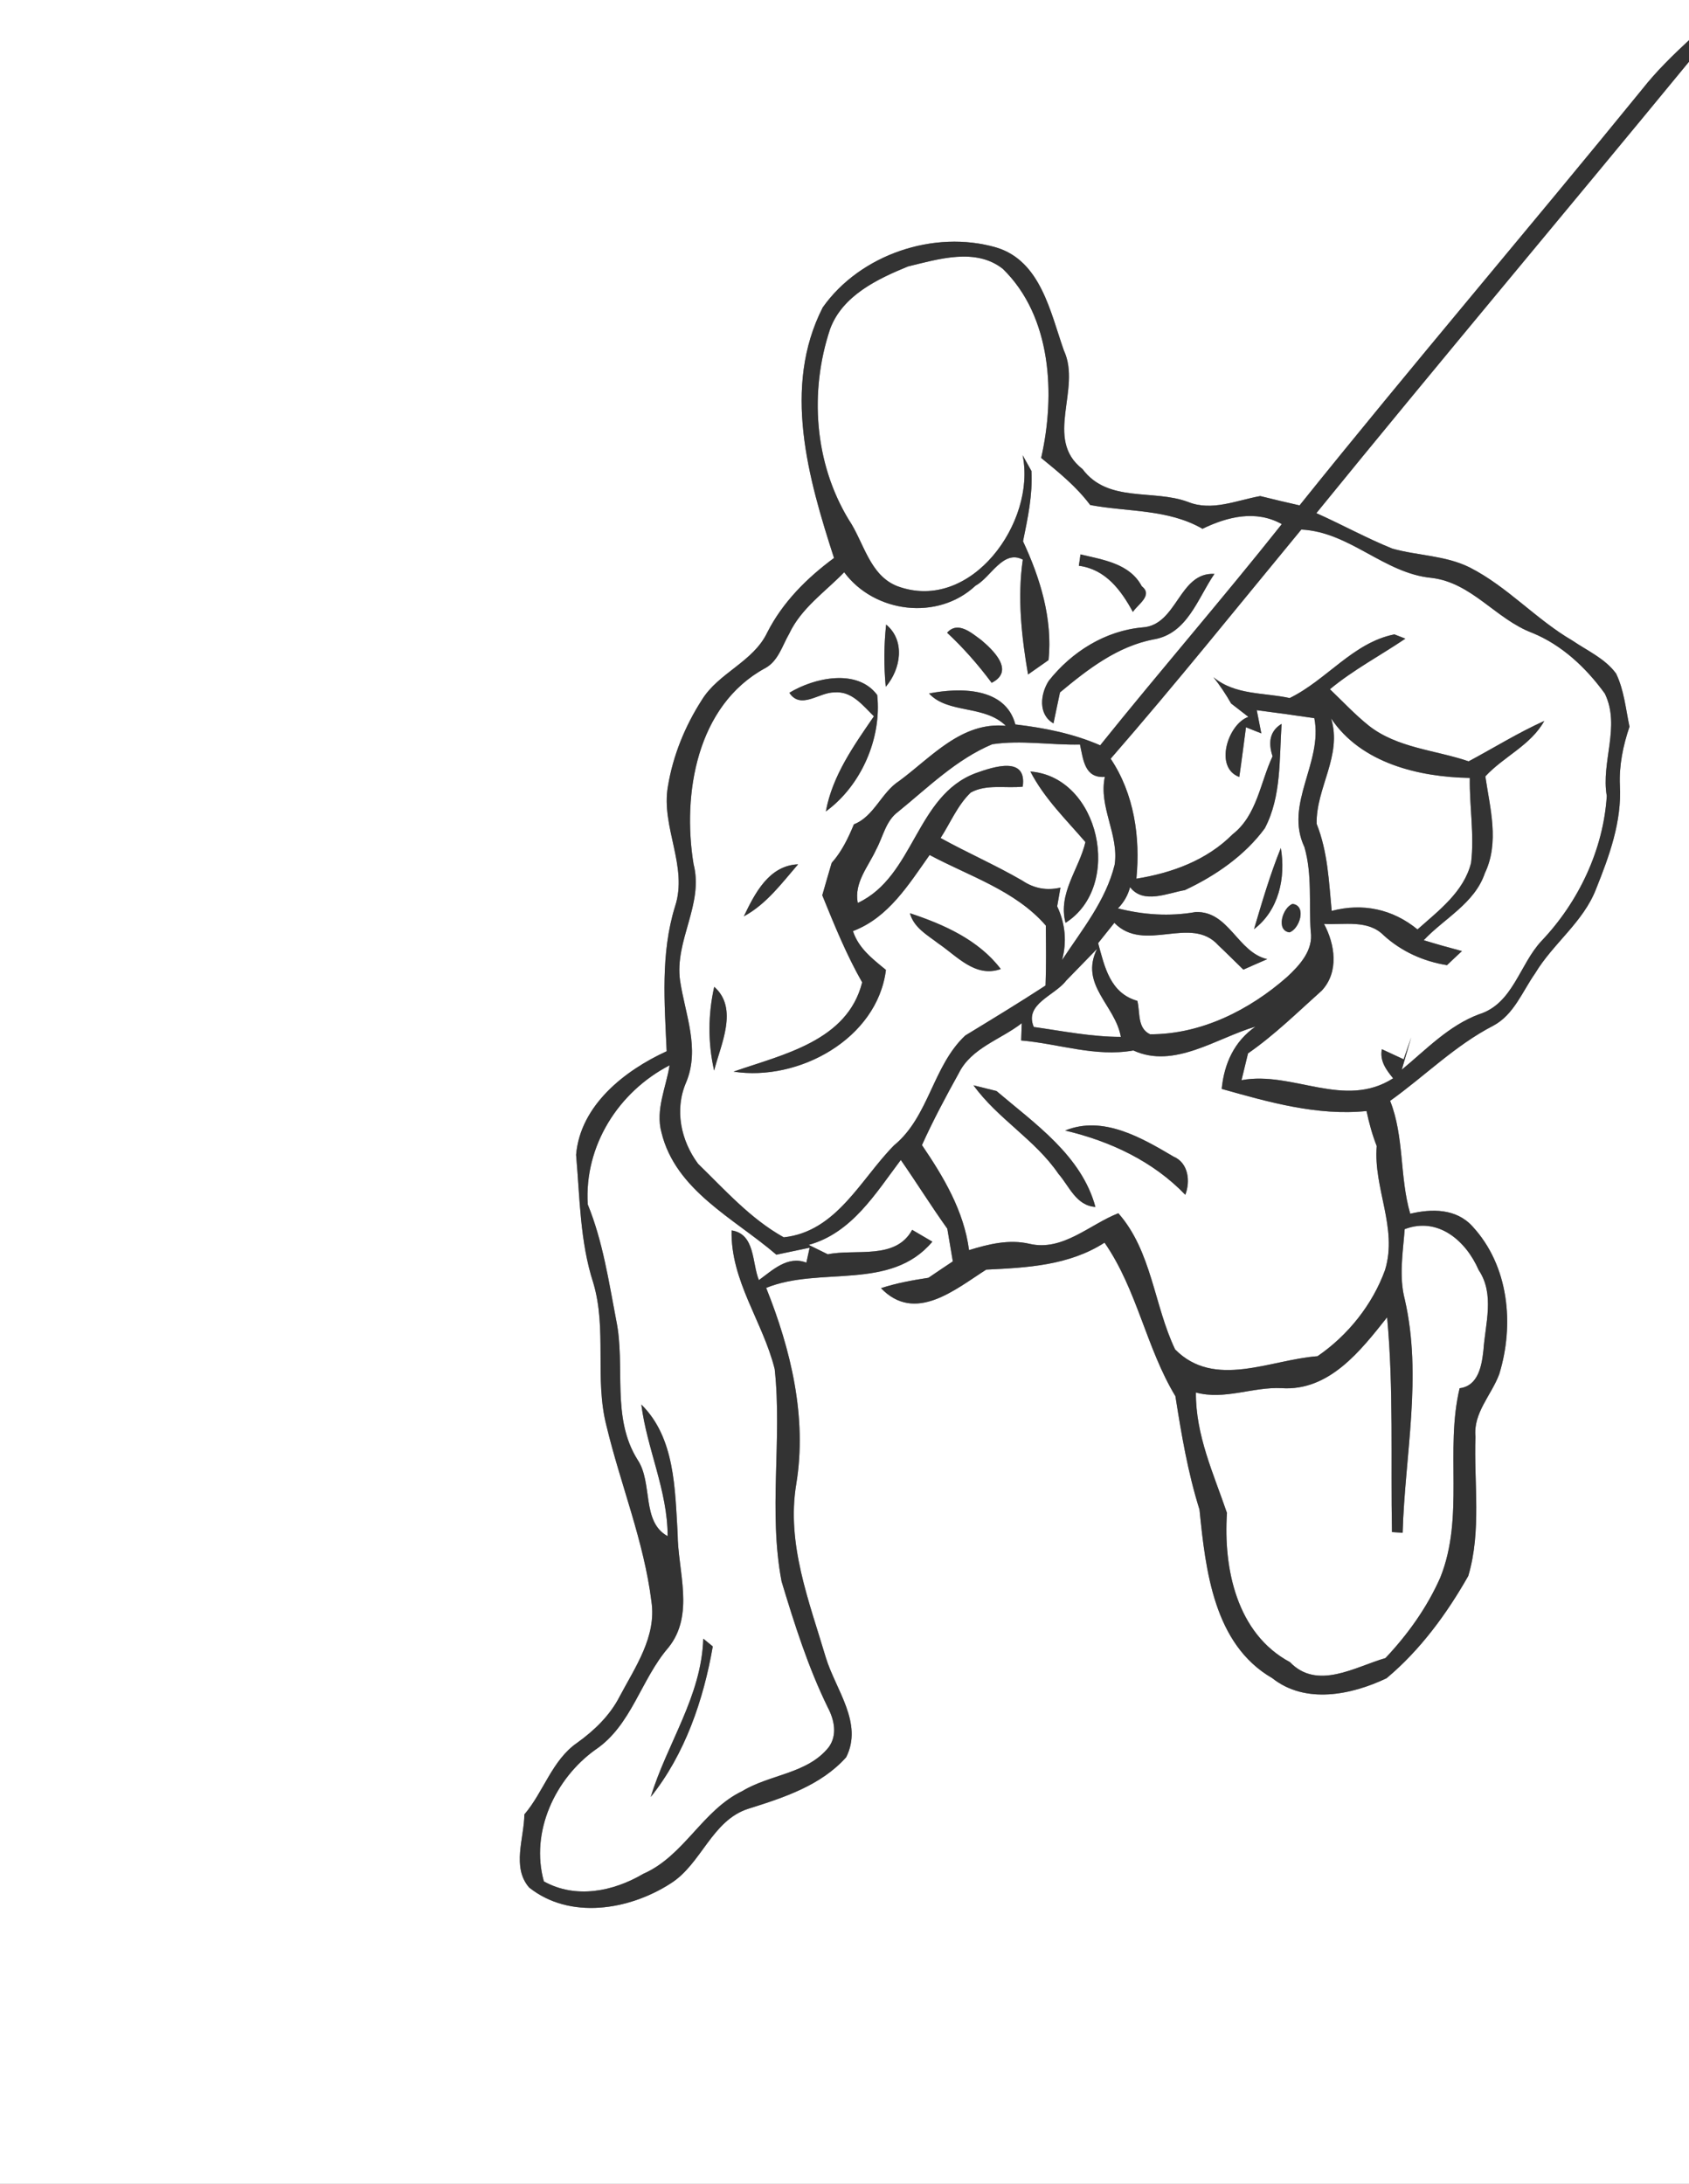 <svg width="232" height="300" viewBox="0 0 174 225" xmlns="http://www.w3.org/2000/svg">
  <rect x="0" y="0" width="174" height="225" fill="#808080" stroke="none"/>
  <g fill="#FFF">
    <path d="M0 0h174v4.14c-1.7 1.58-3.37 3.21-4.81 5.04-11.68 14.36-23.72 28.45-35.31 42.89-1.36-.3-2.71-.63-4.05-.96-2.44.44-4.98 1.59-7.43.61-3.6-1.35-8.25.13-10.88-3.39-4.02-3.11-.07-8.24-1.92-12.22-1.39-3.93-2.38-9.23-6.96-10.61-6.4-1.86-14.02.71-17.88 6.17-4.19 8.21-1.5 17.6 1.16 25.82-2.79 2.06-5.29 4.55-6.88 7.68-1.45 3.04-5.01 4.13-6.74 6.95-1.73 2.69-2.97 5.73-3.49 8.89-.74 4.19 2.1 8.25.73 12.39-1.5 4.85-1.08 9.93-.86 14.91-4.35 1.99-8.9 5.58-9.33 10.67.39 4.42.39 8.94 1.77 13.19 1.43 4.81.11 9.89 1.36 14.74 1.45 6.05 3.86 11.88 4.63 18.09.54 3.62-1.67 6.76-3.28 9.8-1 1.95-2.6 3.49-4.37 4.76-2.6 1.8-3.45 5.05-5.44 7.38-.02 2.46-1.32 5.43.49 7.53 4.2 3.34 10.3 2.33 14.55-.4 3.23-2.01 4.25-6.54 8.08-7.73 3.6-1.13 7.45-2.39 10.03-5.29 1.78-3.51-1.08-6.96-2.09-10.26-1.72-5.8-4.08-11.72-3.05-17.89 1.13-6.86-.55-13.85-3.1-20.21 5.56-2.26 12.81.37 17.12-4.76-.69-.41-1.39-.82-2.08-1.22-1.7 3.14-5.82 1.93-8.69 2.52-.66-.32-1.32-.65-1.97-.97 4.44-1.22 6.9-5.31 9.49-8.75 1.63 2.34 3.13 4.76 4.79 7.08.14.84.43 2.53.57 3.37-.84.56-1.68 1.12-2.51 1.69-1.65.25-3.3.55-4.89 1.07 3.52 3.66 7.65.12 10.84-1.91 4.21-.2 8.52-.42 12.19-2.78 3.37 4.87 4.27 10.8 7.3 15.82.62 3.94 1.28 7.86 2.48 11.68.63 6.25 1.47 13.89 7.5 17.37 3.41 2.71 8.16 1.73 11.77.01 3.46-2.89 6.21-6.64 8.42-10.54 1.38-4.64.57-9.58.74-14.35-.24-2.46 1.65-4.28 2.45-6.44 1.58-5.13.99-11.19-2.77-15.24-1.67-1.83-4.17-1.82-6.4-1.29-1.11-3.81-.6-7.92-2.07-11.63 3.57-2.55 6.69-5.71 10.62-7.74 2.13-1.13 3-3.52 4.32-5.4 1.85-3.08 4.97-5.28 6.28-8.7 1.36-3.39 2.66-6.94 2.45-10.67-.09-2.06.33-4.1.99-6.04-.39-1.84-.56-3.77-1.38-5.47-1.13-1.55-2.96-2.35-4.5-3.4-3.76-2.19-6.69-5.56-10.59-7.54-2.49-1.24-5.35-1.2-7.97-1.94-2.67-1.08-5.19-2.48-7.82-3.65C148.29 37.28 161.24 21.89 174 6.36V225H0V0z"/>
    <path d="M93.55 27.45c3.12-.75 6.96-1.96 9.76.25 5.04 4.91 5.43 12.97 3.95 19.48 1.81 1.48 3.64 2.96 5.05 4.85 3.89.73 8.01.4 11.57 2.45 2.58-1.25 5.51-1.97 8.17-.48-6.11 7.7-12.56 15.13-18.71 22.79-2.78-1.21-5.75-1.8-8.74-2.15-1.02-3.86-5.74-3.81-8.89-3.19 1.96 2.12 5.71 1.15 7.91 3.33-4.57-.44-7.66 3.23-10.98 5.68-1.85 1.19-2.59 3.66-4.67 4.47-.59 1.42-1.26 2.82-2.29 3.97-.33 1.11-.65 2.23-.97 3.34 1.24 3.05 2.48 6.11 4.11 8.97-1.52 6.06-8.18 7.43-13.25 9.2 6.68 1.04 14.8-3.36 15.7-10.48-1.38-1.13-2.82-2.23-3.4-4 3.66-1.38 5.75-4.81 7.9-7.84 4.09 2.19 8.84 3.66 11.97 7.27.02 2.06.05 4.12-.03 6.18-2.73 1.78-5.5 3.46-8.27 5.15-3.35 3.14-3.74 8.36-7.32 11.3-3.45 3.48-5.92 8.91-11.38 9.49-3.44-1.92-6.03-4.86-8.82-7.57-1.78-2.4-2.45-5.57-1.24-8.38 1.46-3.47-.1-7.03-.62-10.5-.58-4.13 2.46-7.86 1.39-12-1.18-7.26.33-16.34 7.36-20.18 1.37-.73 1.77-2.32 2.5-3.57 1.23-2.62 3.7-4.3 5.66-6.32 3.12 4.21 9.65 5.02 13.53 1.38 1.57-.84 2.84-3.76 4.87-2.68-.57 3.9-.13 7.95.54 11.83.53-.37 1.58-1.11 2.11-1.48.43-4.25-.85-8.43-2.63-12.24.49-2.38 1-4.77.87-7.24l-.91-1.63c1.42 6.87-5.3 16.29-12.89 13.5-2.88-1.11-3.46-4.53-5.02-6.85-3.55-5.85-4.07-13.19-1.93-19.63 1.26-3.45 4.86-5.17 8.04-6.47m17.76 29.67c-.04.29-.12.88-.17 1.17 2.75.36 4.34 2.5 5.57 4.76.48-.76 2.11-1.72.92-2.64-1.25-2.36-3.99-2.73-6.32-3.29m6.41 7.52c-3.85.34-7.31 2.51-9.68 5.51-.86 1.34-1.12 3.46.49 4.38.16-.8.5-2.39.67-3.19 2.86-2.38 5.88-4.73 9.63-5.46 3.49-.57 4.54-4.21 6.28-6.75-3.66-.2-3.82 5.27-7.39 5.51m-20.15.55c1.69 1.57 3.21 3.31 4.59 5.16 2.42-1.22.16-3.37-1.09-4.42-.99-.72-2.39-1.98-3.5-.74m-6.28-.84a31.93 31.93 0 0 0-.04 6.41c1.54-1.79 2.05-4.75.04-6.41m-9.97 7.03c1.18 1.78 3.08-.07 4.64-.04 1.81-.16 2.91 1.34 4.07 2.46-2.07 3.02-4.28 6.12-4.95 9.8 3.65-2.66 5.77-7.55 5.29-11.99-2.04-2.76-6.47-1.8-9.05-.23m-4.69 23.03c2.32-1.25 3.9-3.41 5.59-5.36-3 .12-4.46 3-5.59 5.36m17.11-.32c.41 1.5 1.79 2.24 2.93 3.12 1.93 1.31 3.82 3.56 6.43 2.63-2.28-3-5.88-4.6-9.36-5.75m-20.16 7.58c-.64 2.84-.66 5.78-.01 8.63.68-2.69 2.54-6.4.01-8.63z"/>
    <path d="M114.42 78.17c6.72-7.72 13.12-15.71 19.64-23.61 5.02.25 8.5 4.51 13.42 4.98 4.15.49 6.62 4.25 10.36 5.66 3.07 1.25 5.57 3.61 7.49 6.26 1.64 3.39-.41 7.02.2 10.55-.35 5.53-2.9 10.91-6.71 14.92-2.29 2.43-2.94 6.48-6.45 7.57-3.13 1.17-5.44 3.63-7.96 5.71.24-.83.73-2.5.97-3.33l-.78 2.26-2.24-1.04c-.24 1.22.46 2.14 1.16 3-5.06 3.22-10.33-.79-15.62.19.17-.69.5-2.07.67-2.76 2.74-1.9 5.13-4.26 7.61-6.48 1.77-1.92 1.36-4.73.22-6.86 2.07.12 4.53-.47 6.15 1.18 1.83 1.66 4.08 2.68 6.52 3.07.51-.49 1.02-.97 1.54-1.45-1.32-.35-2.64-.72-3.94-1.12 2.13-2.26 5.25-3.8 6.3-6.91 1.52-3.17.53-6.69.05-9.97 1.89-2.05 4.67-3.19 6.07-5.71-2.69 1.21-5.19 2.77-7.79 4.16-3.43-1.17-7.34-1.36-10.28-3.67-1.44-1.15-2.69-2.5-4.01-3.76 2.41-2 5.18-3.46 7.77-5.21l-1.13-.44c-4.25.84-6.99 4.71-10.79 6.56-2.66-.58-5.64-.29-7.85-2.15.67.85 1.28 1.76 1.82 2.71.59.46 1.18.92 1.78 1.38-2.08.7-3.58 5.22-.94 6.19.25-1.7.46-3.41.69-5.12l1.58.63c-.12-.6-.35-1.79-.47-2.39 1.98.26 3.96.53 5.93.82.91 4.57-3.12 8.84-1.02 13.28.82 2.82.45 5.8.65 8.69.29 1.94-1.13 3.48-2.43 4.69-3.88 3.42-8.87 5.93-14.12 5.91-1.34-.63-1.01-2.26-1.31-3.44-2.8-.8-3.37-3.48-4.04-5.95.56-.7 1.11-1.4 1.67-2.09 3.1 3.18 7.88-.85 10.72 2.32.87.82 1.71 1.67 2.57 2.5.82-.36 1.64-.73 2.46-1.08-3.08-.71-3.94-4.99-7.39-4.85-2.69.47-5.36.29-7.99-.38.61-.62 1.03-1.35 1.25-2.19 1.36 1.79 3.86.61 5.64.31 3.14-1.47 6.17-3.55 8.24-6.37 1.73-3.29 1.48-7.16 1.73-10.76-1.13.68-1.44 1.79-.93 3.34-1.28 2.72-1.6 6.08-4.12 8.04-2.65 2.67-6.26 3.99-9.91 4.57.42-4.26-.23-8.75-2.65-12.36m14.77 17.56c2.56-1.94 3.28-5.32 2.76-8.36-1.1 2.72-1.93 5.55-2.76 8.36m3.97-2.6c-1.02.36-1.75 2.74-.32 2.93 1.05-.35 1.8-2.75.32-2.93z"/>
    <path d="M137.13 74.02c3.09 4.62 9.05 6.04 14.29 6.13-.05 2.91.48 5.84.13 8.75-.75 2.99-3.33 4.91-5.52 6.86-2.56-2.1-5.64-2.75-8.84-1.91-.29-3.03-.4-6.08-1.55-8.97-.08-3.7 2.67-7.03 1.49-10.86zM92.52 83.64c3.08-2.5 5.99-5.4 9.7-6.96 3-.45 6.02.1 9.04.03.34 1.55.47 3.49 2.56 3.33-.66 3.11 1.48 5.95 1.01 9.06-.91 3.7-3.37 6.7-5.42 9.82.52-1.89.33-3.78-.5-5.54.09-.48.25-1.44.34-1.93-1.42.33-2.73.09-3.93-.72-2.74-1.59-5.65-2.86-8.42-4.39 1.01-1.56 1.74-3.37 3.1-4.68 1.62-.9 3.59-.42 5.36-.61.46-3.2-3.02-2.05-4.85-1.39-6.18 2.32-6.3 10.63-12.14 13.37-.41-2.1 1.09-3.74 1.9-5.52.71-1.31.98-2.94 2.25-3.87m13.63-4.15c1.43 2.77 3.68 4.95 5.67 7.27-.66 2.81-2.85 5.26-2.05 8.32 5.97-3.78 3.52-15.04-3.62-15.59zM109.83 101.04c.8-.82 2.4-2.46 3.19-3.28-1.84 3.72 1.88 5.79 2.45 9.07-3.02 0-5.99-.6-8.97-1.02-1.01-2.38 2.17-3.23 3.33-4.77z"/>
    <path d="M105.26 105.42c-.01.44-.04 1.33-.06 1.78 3.87.33 7.63 1.73 11.56 1.03 4.2 1.93 8.56-1.28 12.58-2.46-2.19 1.52-3.23 3.82-3.48 6.42 4.8 1.35 9.85 2.8 14.92 2.28.26 1.23.59 2.44 1.05 3.61-.36 4.34 2.18 8.42.86 12.76-1.29 3.57-3.83 6.75-6.96 8.89-4.85.35-10.62 3.41-14.67-.7-2.17-4.53-2.4-10.12-5.85-14.03-2.98 1.17-5.73 3.95-9.15 3.15-2.11-.49-4.22.03-6.23.65-.53-4.04-2.62-7.54-4.85-10.82 1.14-2.53 2.45-4.98 3.79-7.4 1.29-2.62 4.33-3.47 6.49-5.16m-4.97 6.4c2.49 3.45 6.35 5.6 8.75 9.12 1.12 1.28 1.82 3.28 3.81 3.41-1.43-5.29-6.23-8.57-10.19-11.94-.59-.15-1.78-.44-2.37-.59m9.44 4.66c4.63 1.09 9.06 3.16 12.38 6.62.54-1.4.32-3.29-1.22-3.94-3.29-1.94-7.26-4.27-11.16-2.68zM60.55 124.09c-.37-6.02 3.14-11.59 8.43-14.33-.36 2.27-1.47 4.58-.84 6.9 1.45 6.01 7.51 8.88 11.84 12.61l3.43-.72c-.09.39-.26 1.16-.34 1.54-1.92-.75-3.49.78-4.89 1.8-.72-1.76-.36-4.75-2.81-5.12-.12 5.2 3.23 9.41 4.44 14.29.78 7.27-.67 14.66.71 21.88 1.33 4.41 2.73 8.83 4.76 12.98.67 1.27 1.01 2.85.09 4.1-2.19 2.74-6.04 2.78-8.89 4.51-4.12 1.97-6 6.69-10.21 8.53-3.09 1.82-6.95 2.61-10.24.78-1.42-5.08 1.15-10.59 5.31-13.57 3.73-2.51 4.68-7.24 7.52-10.52 2.74-3.41.96-7.86.95-11.77-.28-4.54-.26-9.85-3.74-13.27.58 4.58 2.71 8.87 2.71 13.56-2.72-1.48-1.5-5.47-3.09-7.86-2.75-4.36-1.22-9.62-2.21-14.4-.77-4.01-1.38-8.12-2.93-11.92m11.9 44.74c-.18 5.95-3.74 10.8-5.41 16.31 3.52-4.39 5.44-10.01 6.39-15.51-.24-.2-.73-.6-.98-.8z"/>
    <path d="M144.71 126.64c3.44-1.31 6.32 1.21 7.62 4.21 1.68 2.5.68 5.53.49 8.29-.17 1.53-.51 3.65-2.45 3.89-1.53 6.39.52 13.24-1.99 19.5-1.36 3.08-3.34 5.85-5.65 8.3-3.14.91-7.02 3.35-9.84.42-5.49-2.94-6.87-9.66-6.49-15.37-1.38-4.05-3.23-8-3.2-12.41 2.96.8 5.84-.59 8.81-.45 4.92.34 8.17-3.87 10.89-7.3.68 7.36.36 14.75.5 22.13.28.02.82.05 1.1.07.23-8 2.04-16.11.22-24.04-.62-2.38-.19-4.84-.01-7.24z"/>
  </g>
  <g fill="#333">
    <path d="M169.19 9.18c1.44-1.83 3.11-3.46 4.81-5.04v2.22c-12.76 15.53-25.71 30.92-38.39 46.51 2.63 1.17 5.15 2.57 7.82 3.65 2.62.74 5.48.7 7.97 1.94 3.9 1.98 6.83 5.35 10.59 7.54 1.54 1.05 3.37 1.85 4.5 3.4.82 1.7.99 3.63 1.38 5.47-.66 1.94-1.08 3.98-.99 6.04.21 3.73-1.09 7.28-2.45 10.67-1.31 3.42-4.43 5.62-6.28 8.7-1.32 1.88-2.19 4.27-4.32 5.4-3.93 2.03-7.05 5.19-10.62 7.74 1.47 3.71.96 7.82 2.07 11.63 2.23-.53 4.73-.54 6.4 1.29 3.76 4.05 4.35 10.11 2.77 15.24-.8 2.16-2.69 3.98-2.45 6.44-.17 4.77.64 9.71-.74 14.35-2.21 3.9-4.96 7.65-8.42 10.54-3.61 1.72-8.36 2.7-11.77-.01-6.03-3.48-6.87-11.12-7.5-17.37-1.2-3.82-1.86-7.74-2.48-11.68-3.03-5.02-3.93-10.95-7.3-15.82-3.67 2.36-7.98 2.58-12.19 2.78-3.19 2.03-7.32 5.57-10.84 1.91 1.59-.52 3.24-.82 4.89-1.07.83-.57 1.67-1.13 2.51-1.69-.14-.84-.43-2.53-.57-3.37-1.66-2.32-3.16-4.74-4.79-7.08-2.59 3.44-5.05 7.53-9.49 8.75.65.32 1.31.65 1.97.97 2.87-.59 6.99.62 8.69-2.52.69.4 1.39.81 2.08 1.22-4.31 5.13-11.56 2.5-17.12 4.76 2.55 6.36 4.23 13.35 3.1 20.21-1.03 6.17 1.33 12.09 3.05 17.89 1.01 3.3 3.87 6.75 2.09 10.26-2.58 2.9-6.43 4.16-10.03 5.29-3.83 1.19-4.85 5.72-8.08 7.73-4.25 2.73-10.35 3.74-14.55.4-1.81-2.1-.51-5.07-.49-7.53 1.99-2.33 2.84-5.58 5.44-7.38 1.77-1.27 3.37-2.81 4.37-4.76 1.61-3.04 3.82-6.18 3.28-9.8-.77-6.21-3.18-12.04-4.63-18.09-1.25-4.85.07-9.93-1.36-14.74-1.38-4.25-1.38-8.77-1.77-13.19.43-5.09 4.98-8.68 9.33-10.67-.22-4.98-.64-10.06.86-14.91 1.37-4.14-1.47-8.2-.73-12.39.52-3.16 1.76-6.2 3.49-8.89 1.73-2.82 5.29-3.91 6.74-6.95 1.59-3.13 4.09-5.62 6.88-7.68-2.66-8.22-5.35-17.61-1.16-25.82 3.86-5.46 11.48-8.03 17.88-6.17 4.58 1.38 5.57 6.68 6.96 10.61 1.85 3.98-2.1 9.11 1.92 12.22 2.63 3.52 7.28 2.04 10.88 3.39 2.45.98 4.99-.17 7.43-.61 1.34.33 2.69.66 4.05.96 11.59-14.44 23.63-28.53 35.31-42.89M93.55 27.45c-3.18 1.3-6.78 3.02-8.04 6.47-2.14 6.44-1.62 13.78 1.93 19.63 1.56 2.32 2.14 5.74 5.02 6.85 7.59 2.79 14.31-6.63 12.89-13.5l.91 1.63c.13 2.47-.38 4.86-.87 7.24 1.78 3.81 3.06 7.99 2.63 12.24-.53.37-1.58 1.11-2.11 1.48-.67-3.88-1.11-7.93-.54-11.83-2.03-1.08-3.3 1.84-4.87 2.68-3.88 3.64-10.41 2.83-13.53-1.38-1.96 2.02-4.43 3.7-5.66 6.32-.73 1.25-1.13 2.84-2.5 3.57-7.03 3.84-8.54 12.92-7.36 20.18 1.07 4.14-1.97 7.87-1.39 12 .52 3.47 2.08 7.03.62 10.5-1.21 2.81-.54 5.98 1.24 8.38 2.79 2.71 5.38 5.65 8.82 7.57 5.46-.58 7.93-6.01 11.38-9.49 3.58-2.94 3.97-8.16 7.32-11.3 2.77-1.69 5.54-3.37 8.27-5.15.08-2.06.05-4.12.03-6.18-3.13-3.61-7.88-5.08-11.97-7.27-2.15 3.03-4.24 6.46-7.9 7.84.58 1.77 2.02 2.87 3.4 4-.9 7.12-9.02 11.52-15.7 10.48 5.07-1.77 11.73-3.14 13.25-9.2-1.63-2.86-2.87-5.92-4.11-8.97.32-1.11.64-2.23.97-3.34 1.03-1.15 1.7-2.55 2.29-3.97 2.08-.81 2.82-3.28 4.67-4.47 3.32-2.45 6.41-6.12 10.98-5.68-2.2-2.18-5.95-1.21-7.91-3.33 3.15-.62 7.87-.67 8.89 3.19 2.99.35 5.96.94 8.74 2.15 6.15-7.66 12.6-15.09 18.71-22.79-2.66-1.49-5.59-.77-8.17.48-3.56-2.05-7.68-1.72-11.57-2.45-1.41-1.89-3.24-3.37-5.05-4.85 1.48-6.51 1.09-14.57-3.95-19.48-2.8-2.21-6.64-1-9.76-.25m20.87 50.72c2.42 3.61 3.07 8.1 2.65 12.36 3.65-.58 7.26-1.9 9.91-4.57 2.52-1.96 2.84-5.32 4.12-8.04-.51-1.55-.2-2.66.93-3.34-.25 3.6 0 7.47-1.73 10.76-2.07 2.82-5.1 4.9-8.24 6.37-1.78.3-4.28 1.48-5.64-.31-.22.84-.64 1.57-1.25 2.19 2.63.67 5.3.85 7.99.38 3.45-.14 4.31 4.14 7.39 4.85-.82.35-1.64.72-2.46 1.08-.86-.83-1.7-1.68-2.57-2.5-2.84-3.17-7.62.86-10.72-2.32-.56.69-1.11 1.39-1.67 2.09.67 2.47 1.24 5.15 4.04 5.95.3 1.18-.03 2.81 1.31 3.44 5.25.02 10.24-2.49 14.12-5.91 1.3-1.21 2.72-2.75 2.43-4.69-.2-2.89.17-5.87-.65-8.69-2.1-4.44 1.93-8.71 1.02-13.28-1.97-.29-3.95-.56-5.93-.82.12.6.35 1.79.47 2.39l-1.58-.63c-.23 1.71-.44 3.42-.69 5.12-2.64-.97-1.14-5.49.94-6.19-.6-.46-1.19-.92-1.78-1.38-.54-.95-1.15-1.86-1.82-2.71 2.21 1.86 5.19 1.57 7.85 2.15 3.8-1.85 6.54-5.72 10.79-6.56l1.13.44c-2.59 1.75-5.36 3.21-7.77 5.21 1.32 1.26 2.57 2.61 4.01 3.76 2.94 2.31 6.85 2.5 10.28 3.67 2.6-1.39 5.1-2.95 7.79-4.16-1.4 2.52-4.18 3.66-6.07 5.71.48 3.28 1.47 6.8-.05 9.97-1.05 3.11-4.17 4.65-6.3 6.91 1.3.4 2.62.77 3.94 1.12-.52.48-1.03.96-1.54 1.45-2.44-.39-4.69-1.41-6.52-3.07-1.62-1.65-4.08-1.06-6.15-1.18 1.14 2.13 1.55 4.94-.22 6.86-2.48 2.22-4.87 4.58-7.61 6.48-.17.69-.5 2.07-.67 2.76 5.29-.98 10.56 3.03 15.62-.19-.7-.86-1.4-1.78-1.16-3l2.24 1.04.78-2.26c-.24.83-.73 2.5-.97 3.33 2.52-2.08 4.83-4.54 7.96-5.71 3.51-1.09 4.16-5.14 6.45-7.57 3.81-4.01 6.36-9.39 6.71-14.92-.61-3.53 1.44-7.16-.2-10.55-1.92-2.65-4.42-5.01-7.49-6.26-3.74-1.41-6.21-5.17-10.36-5.66-4.92-.47-8.4-4.73-13.42-4.98-6.52 7.9-12.92 15.89-19.64 23.61m22.71-4.15c1.18 3.83-1.57 7.16-1.49 10.86 1.15 2.89 1.26 5.94 1.55 8.97 3.2-.84 6.28-.19 8.84 1.91 2.19-1.95 4.77-3.87 5.52-6.86.35-2.91-.18-5.84-.13-8.75-5.24-.09-11.2-1.51-14.29-6.13m-44.61 9.62c-1.27.93-1.54 2.56-2.25 3.87-.81 1.78-2.31 3.42-1.9 5.52 5.84-2.74 5.96-11.05 12.14-13.37 1.83-.66 5.31-1.81 4.85 1.39-1.77.19-3.74-.29-5.36.61-1.36 1.31-2.09 3.12-3.1 4.68 2.77 1.53 5.68 2.8 8.42 4.39 1.2.81 2.51 1.05 3.93.72-.09.49-.25 1.45-.34 1.93.83 1.76 1.02 3.65.5 5.54 2.05-3.12 4.51-6.12 5.42-9.82.47-3.11-1.67-5.95-1.01-9.06-2.09.16-2.22-1.78-2.56-3.33-3.02.07-6.04-.48-9.04-.03-3.71 1.56-6.62 4.46-9.7 6.96m17.31 17.4c-1.16 1.54-4.34 2.39-3.33 4.77 2.98.42 5.95 1.02 8.97 1.02-.57-3.28-4.29-5.35-2.45-9.07-.79.82-2.39 2.46-3.19 3.28m-4.57 4.38c-2.16 1.69-5.2 2.54-6.49 5.16-1.34 2.42-2.65 4.87-3.79 7.4 2.23 3.28 4.32 6.78 4.85 10.82 2.01-.62 4.12-1.14 6.23-.65 3.42.8 6.17-1.98 9.15-3.15 3.45 3.91 3.68 9.5 5.85 14.03 4.05 4.11 9.82 1.05 14.67.7 3.13-2.14 5.67-5.32 6.96-8.89 1.32-4.34-1.22-8.42-.86-12.76-.46-1.17-.79-2.38-1.05-3.61-5.07.52-10.12-.93-14.92-2.28.25-2.6 1.29-4.9 3.48-6.42-4.02 1.18-8.38 4.39-12.58 2.46-3.93.7-7.69-.7-11.56-1.03.02-.45.05-1.34.06-1.78m-44.71 18.67c1.55 3.8 2.16 7.91 2.93 11.92.99 4.78-.54 10.04 2.21 14.4 1.59 2.39.37 6.38 3.09 7.86 0-4.69-2.13-8.98-2.71-13.56 3.48 3.42 3.46 8.73 3.74 13.27.01 3.91 1.79 8.36-.95 11.77-2.84 3.28-3.79 8.01-7.52 10.52-4.16 2.98-6.73 8.49-5.31 13.57 3.29 1.83 7.15 1.04 10.24-.78 4.21-1.84 6.09-6.56 10.21-8.53 2.85-1.73 6.7-1.77 8.89-4.51.92-1.25.58-2.83-.09-4.1-2.03-4.15-3.43-8.57-4.76-12.98-1.38-7.22.07-14.61-.71-21.88-1.21-4.88-4.56-9.09-4.44-14.29 2.45.37 2.09 3.36 2.81 5.12 1.4-1.02 2.97-2.55 4.89-1.8.08-.38.25-1.15.34-1.54l-3.43.72c-4.33-3.73-10.39-6.6-11.84-12.61-.63-2.32.48-4.63.84-6.9-5.29 2.74-8.8 8.31-8.43 14.33m84.16 2.55c-.18 2.4-.61 4.86.01 7.24 1.82 7.93.01 16.04-.22 24.04-.28-.02-.82-.05-1.1-.07-.14-7.38.18-14.77-.5-22.13-2.72 3.43-5.97 7.64-10.89 7.3-2.97-.14-5.85 1.25-8.81.45-.03 4.41 1.82 8.36 3.2 12.41-.38 5.71 1 12.43 6.49 15.37 2.82 2.93 6.7.49 9.84-.42 2.31-2.45 4.29-5.22 5.65-8.3 2.51-6.26.46-13.11 1.99-19.5 1.94-.24 2.28-2.36 2.45-3.89.19-2.76 1.19-5.79-.49-8.29-1.3-3-4.18-5.52-7.62-4.21z"/>
    <path d="M111.31 57.12c2.33.56 5.07.93 6.32 3.29 1.19.92-.44 1.88-.92 2.64-1.23-2.26-2.82-4.4-5.57-4.76.05-.29.13-.88.17-1.17zM117.72 64.64c3.57-.24 3.73-5.71 7.39-5.51-1.74 2.54-2.79 6.18-6.28 6.75-3.75.73-6.77 3.08-9.63 5.46-.17.8-.51 2.39-.67 3.19-1.61-.92-1.35-3.04-.49-4.38 2.37-3 5.83-5.17 9.68-5.51zM97.57 65.19c1.11-1.24 2.51.02 3.5.74 1.25 1.05 3.51 3.2 1.09 4.42-1.38-1.85-2.9-3.59-4.59-5.16zM91.29 64.35c2.01 1.66 1.5 4.62-.04 6.41-.2-2.14-.19-4.28.04-6.41zM81.32 71.38c2.58-1.57 7.01-2.53 9.05.23.48 4.44-1.64 9.33-5.29 11.99.67-3.68 2.88-6.78 4.95-9.8-1.16-1.12-2.26-2.62-4.07-2.46-1.56-.03-3.46 1.82-4.64.04zM106.15 79.49c7.14.55 9.59 11.81 3.62 15.59-.8-3.06 1.39-5.51 2.05-8.32-1.99-2.32-4.24-4.5-5.67-7.27zM129.19 95.73c.83-2.81 1.66-5.64 2.76-8.36.52 3.04-.2 6.42-2.76 8.36zM76.63 94.41c1.13-2.36 2.59-5.24 5.59-5.36-1.69 1.95-3.27 4.11-5.59 5.36zM133.16 93.13c1.48.18.73 2.58-.32 2.93-1.43-.19-.7-2.57.32-2.93zM93.74 94.09c3.48 1.15 7.08 2.75 9.36 5.75-2.61.93-4.5-1.32-6.43-2.63-1.14-.88-2.52-1.62-2.93-3.12zM73.58 101.67c2.53 2.23.67 5.94-.01 8.63-.65-2.85-.63-5.79.01-8.63zM100.29 111.82c.59.15 1.78.44 2.37.59 3.96 3.37 8.76 6.65 10.19 11.94-1.99-.13-2.69-2.13-3.81-3.41-2.4-3.52-6.26-5.67-8.75-9.12zM109.73 116.48c3.9-1.59 7.87.74 11.16 2.68 1.54.65 1.76 2.54 1.22 3.94-3.32-3.46-7.75-5.53-12.38-6.62zM72.45 168.83c.25.2.74.6.98.8-.95 5.5-2.87 11.12-6.39 15.51 1.67-5.51 5.23-10.36 5.41-16.31z"/>
  </g>
</svg>
